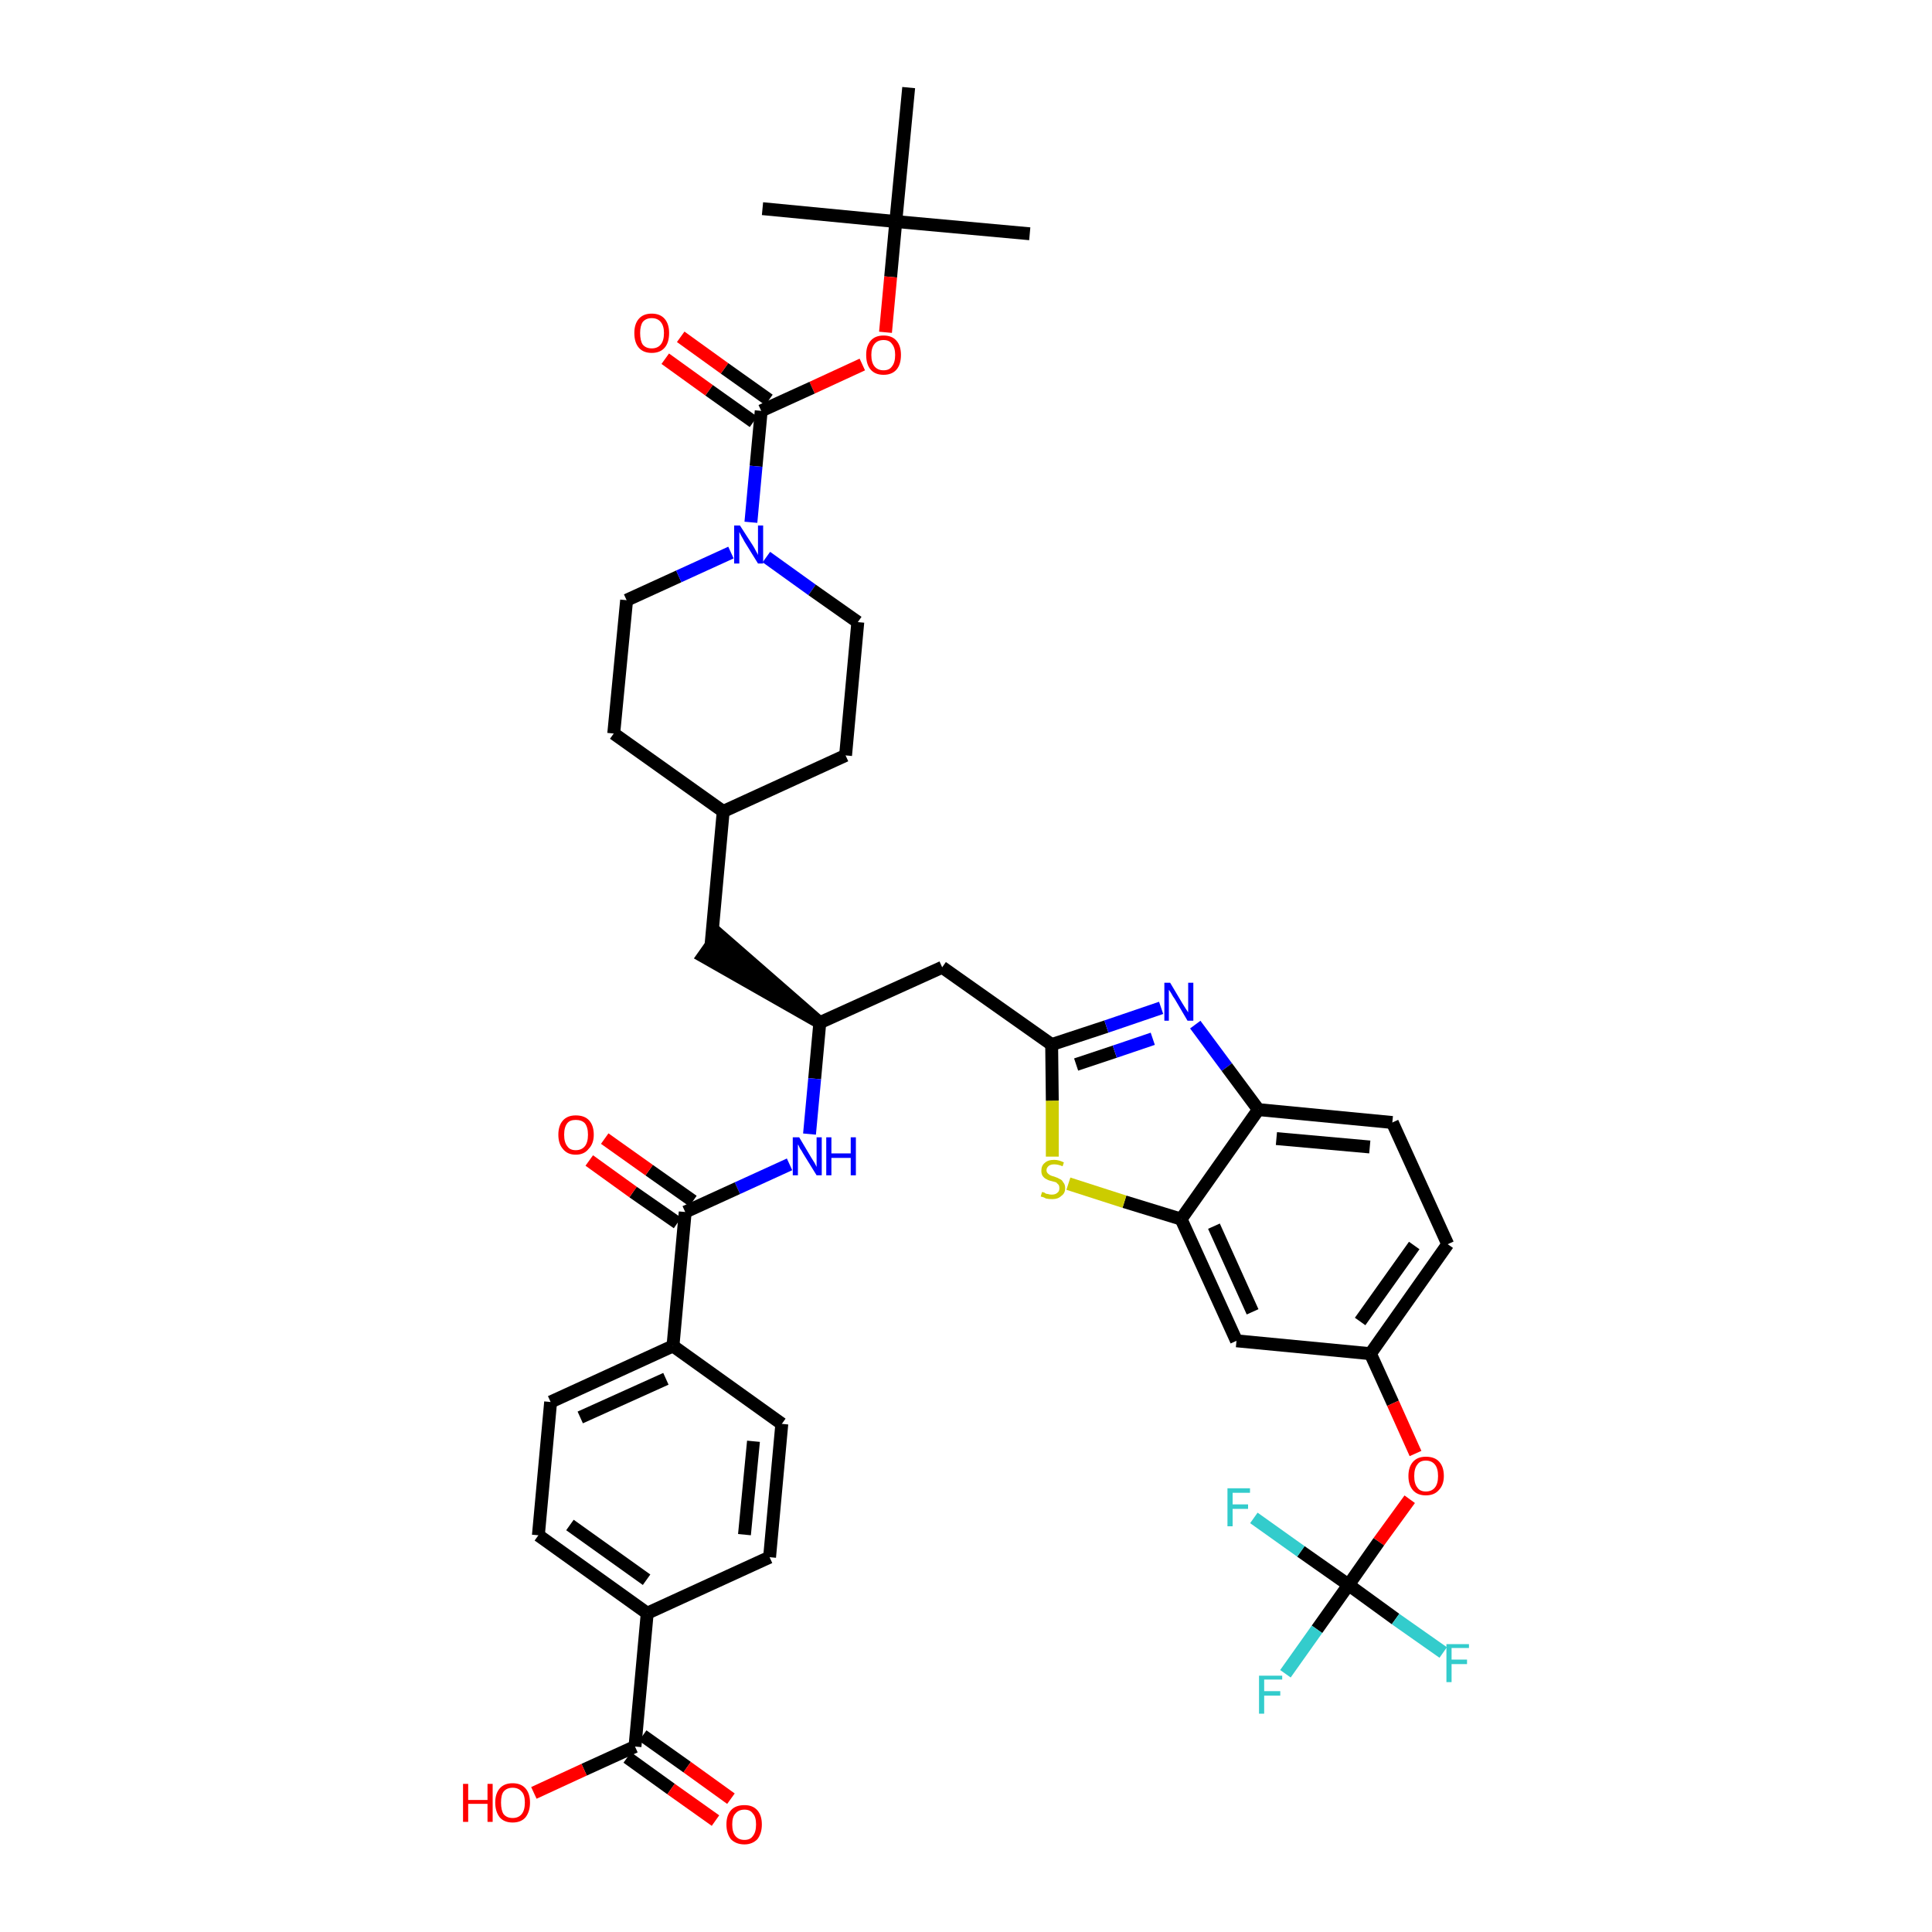 <?xml version='1.0' encoding='iso-8859-1'?>
<svg version='1.1' baseProfile='full'
              xmlns='http://www.w3.org/2000/svg'
                      xmlns:rdkit='http://www.rdkit.org/xml'
                      xmlns:xlink='http://www.w3.org/1999/xlink'
                  xml:space='preserve'
width='300px' height='300px' viewBox='0 0 300 300'>
<!-- END OF HEADER -->
<path class='bond-0 atom-0 atom-1' d='M 159.9,36.3 L 139.1,34.4' style='fill:none;fill-rule:evenodd;stroke:#000000;stroke-width:2.0px;stroke-linecap:butt;stroke-linejoin:miter;stroke-opacity:1' />
<path class='bond-1 atom-1 atom-2' d='M 139.1,34.4 L 118.4,32.4' style='fill:none;fill-rule:evenodd;stroke:#000000;stroke-width:2.0px;stroke-linecap:butt;stroke-linejoin:miter;stroke-opacity:1' />
<path class='bond-2 atom-1 atom-3' d='M 139.1,34.4 L 141.1,13.6' style='fill:none;fill-rule:evenodd;stroke:#000000;stroke-width:2.0px;stroke-linecap:butt;stroke-linejoin:miter;stroke-opacity:1' />
<path class='bond-3 atom-1 atom-4' d='M 139.1,34.4 L 138.3,43.0' style='fill:none;fill-rule:evenodd;stroke:#000000;stroke-width:2.0px;stroke-linecap:butt;stroke-linejoin:miter;stroke-opacity:1' />
<path class='bond-3 atom-1 atom-4' d='M 138.3,43.0 L 137.5,51.6' style='fill:none;fill-rule:evenodd;stroke:#FF0000;stroke-width:2.0px;stroke-linecap:butt;stroke-linejoin:miter;stroke-opacity:1' />
<path class='bond-4 atom-4 atom-5' d='M 133.9,56.6 L 126.1,60.2' style='fill:none;fill-rule:evenodd;stroke:#FF0000;stroke-width:2.0px;stroke-linecap:butt;stroke-linejoin:miter;stroke-opacity:1' />
<path class='bond-4 atom-4 atom-5' d='M 126.1,60.2 L 118.2,63.8' style='fill:none;fill-rule:evenodd;stroke:#000000;stroke-width:2.0px;stroke-linecap:butt;stroke-linejoin:miter;stroke-opacity:1' />
<path class='bond-5 atom-5 atom-6' d='M 119.4,62.1 L 112.5,57.2' style='fill:none;fill-rule:evenodd;stroke:#000000;stroke-width:2.0px;stroke-linecap:butt;stroke-linejoin:miter;stroke-opacity:1' />
<path class='bond-5 atom-5 atom-6' d='M 112.5,57.2 L 105.7,52.3' style='fill:none;fill-rule:evenodd;stroke:#FF0000;stroke-width:2.0px;stroke-linecap:butt;stroke-linejoin:miter;stroke-opacity:1' />
<path class='bond-5 atom-5 atom-6' d='M 117.0,65.5 L 110.1,60.6' style='fill:none;fill-rule:evenodd;stroke:#000000;stroke-width:2.0px;stroke-linecap:butt;stroke-linejoin:miter;stroke-opacity:1' />
<path class='bond-5 atom-5 atom-6' d='M 110.1,60.6 L 103.3,55.7' style='fill:none;fill-rule:evenodd;stroke:#FF0000;stroke-width:2.0px;stroke-linecap:butt;stroke-linejoin:miter;stroke-opacity:1' />
<path class='bond-6 atom-5 atom-7' d='M 118.2,63.8 L 117.4,72.4' style='fill:none;fill-rule:evenodd;stroke:#000000;stroke-width:2.0px;stroke-linecap:butt;stroke-linejoin:miter;stroke-opacity:1' />
<path class='bond-6 atom-5 atom-7' d='M 117.4,72.4 L 116.6,81.1' style='fill:none;fill-rule:evenodd;stroke:#0000FF;stroke-width:2.0px;stroke-linecap:butt;stroke-linejoin:miter;stroke-opacity:1' />
<path class='bond-7 atom-7 atom-8' d='M 119.0,86.5 L 126.1,91.6' style='fill:none;fill-rule:evenodd;stroke:#0000FF;stroke-width:2.0px;stroke-linecap:butt;stroke-linejoin:miter;stroke-opacity:1' />
<path class='bond-7 atom-7 atom-8' d='M 126.1,91.6 L 133.2,96.6' style='fill:none;fill-rule:evenodd;stroke:#000000;stroke-width:2.0px;stroke-linecap:butt;stroke-linejoin:miter;stroke-opacity:1' />
<path class='bond-41 atom-41 atom-7' d='M 97.3,93.2 L 105.4,89.5' style='fill:none;fill-rule:evenodd;stroke:#000000;stroke-width:2.0px;stroke-linecap:butt;stroke-linejoin:miter;stroke-opacity:1' />
<path class='bond-41 atom-41 atom-7' d='M 105.4,89.5 L 113.5,85.8' style='fill:none;fill-rule:evenodd;stroke:#0000FF;stroke-width:2.0px;stroke-linecap:butt;stroke-linejoin:miter;stroke-opacity:1' />
<path class='bond-8 atom-8 atom-9' d='M 133.2,96.6 L 131.3,117.3' style='fill:none;fill-rule:evenodd;stroke:#000000;stroke-width:2.0px;stroke-linecap:butt;stroke-linejoin:miter;stroke-opacity:1' />
<path class='bond-9 atom-9 atom-10' d='M 131.3,117.3 L 112.3,126.0' style='fill:none;fill-rule:evenodd;stroke:#000000;stroke-width:2.0px;stroke-linecap:butt;stroke-linejoin:miter;stroke-opacity:1' />
<path class='bond-10 atom-10 atom-11' d='M 112.3,126.0 L 110.4,146.8' style='fill:none;fill-rule:evenodd;stroke:#000000;stroke-width:2.0px;stroke-linecap:butt;stroke-linejoin:miter;stroke-opacity:1' />
<path class='bond-39 atom-10 atom-40' d='M 112.3,126.0 L 95.3,113.9' style='fill:none;fill-rule:evenodd;stroke:#000000;stroke-width:2.0px;stroke-linecap:butt;stroke-linejoin:miter;stroke-opacity:1' />
<path class='bond-11 atom-12 atom-11' d='M 127.3,158.8 L 111.6,145.1 L 109.2,148.5 Z' style='fill:#000000;fill-rule:evenodd;fill-opacity:1;stroke:#000000;stroke-width:2.0px;stroke-linecap:butt;stroke-linejoin:miter;stroke-opacity:1;' />
<path class='bond-12 atom-12 atom-13' d='M 127.3,158.8 L 146.3,150.2' style='fill:none;fill-rule:evenodd;stroke:#000000;stroke-width:2.0px;stroke-linecap:butt;stroke-linejoin:miter;stroke-opacity:1' />
<path class='bond-27 atom-12 atom-28' d='M 127.3,158.8 L 126.5,167.5' style='fill:none;fill-rule:evenodd;stroke:#000000;stroke-width:2.0px;stroke-linecap:butt;stroke-linejoin:miter;stroke-opacity:1' />
<path class='bond-27 atom-12 atom-28' d='M 126.5,167.5 L 125.7,176.1' style='fill:none;fill-rule:evenodd;stroke:#0000FF;stroke-width:2.0px;stroke-linecap:butt;stroke-linejoin:miter;stroke-opacity:1' />
<path class='bond-13 atom-13 atom-14' d='M 146.3,150.2 L 163.3,162.2' style='fill:none;fill-rule:evenodd;stroke:#000000;stroke-width:2.0px;stroke-linecap:butt;stroke-linejoin:miter;stroke-opacity:1' />
<path class='bond-14 atom-14 atom-15' d='M 163.3,162.2 L 171.8,159.4' style='fill:none;fill-rule:evenodd;stroke:#000000;stroke-width:2.0px;stroke-linecap:butt;stroke-linejoin:miter;stroke-opacity:1' />
<path class='bond-14 atom-14 atom-15' d='M 171.8,159.4 L 180.3,156.5' style='fill:none;fill-rule:evenodd;stroke:#0000FF;stroke-width:2.0px;stroke-linecap:butt;stroke-linejoin:miter;stroke-opacity:1' />
<path class='bond-14 atom-14 atom-15' d='M 167.1,165.3 L 173.1,163.3' style='fill:none;fill-rule:evenodd;stroke:#000000;stroke-width:2.0px;stroke-linecap:butt;stroke-linejoin:miter;stroke-opacity:1' />
<path class='bond-14 atom-14 atom-15' d='M 173.1,163.3 L 179.0,161.3' style='fill:none;fill-rule:evenodd;stroke:#0000FF;stroke-width:2.0px;stroke-linecap:butt;stroke-linejoin:miter;stroke-opacity:1' />
<path class='bond-42 atom-27 atom-14' d='M 163.4,179.6 L 163.4,170.9' style='fill:none;fill-rule:evenodd;stroke:#CCCC00;stroke-width:2.0px;stroke-linecap:butt;stroke-linejoin:miter;stroke-opacity:1' />
<path class='bond-42 atom-27 atom-14' d='M 163.4,170.9 L 163.3,162.2' style='fill:none;fill-rule:evenodd;stroke:#000000;stroke-width:2.0px;stroke-linecap:butt;stroke-linejoin:miter;stroke-opacity:1' />
<path class='bond-15 atom-15 atom-16' d='M 185.6,159.1 L 190.5,165.7' style='fill:none;fill-rule:evenodd;stroke:#0000FF;stroke-width:2.0px;stroke-linecap:butt;stroke-linejoin:miter;stroke-opacity:1' />
<path class='bond-15 atom-15 atom-16' d='M 190.5,165.7 L 195.4,172.3' style='fill:none;fill-rule:evenodd;stroke:#000000;stroke-width:2.0px;stroke-linecap:butt;stroke-linejoin:miter;stroke-opacity:1' />
<path class='bond-16 atom-16 atom-17' d='M 195.4,172.3 L 216.2,174.3' style='fill:none;fill-rule:evenodd;stroke:#000000;stroke-width:2.0px;stroke-linecap:butt;stroke-linejoin:miter;stroke-opacity:1' />
<path class='bond-16 atom-16 atom-17' d='M 198.2,176.8 L 212.7,178.1' style='fill:none;fill-rule:evenodd;stroke:#000000;stroke-width:2.0px;stroke-linecap:butt;stroke-linejoin:miter;stroke-opacity:1' />
<path class='bond-44 atom-26 atom-16' d='M 183.4,189.3 L 195.4,172.3' style='fill:none;fill-rule:evenodd;stroke:#000000;stroke-width:2.0px;stroke-linecap:butt;stroke-linejoin:miter;stroke-opacity:1' />
<path class='bond-17 atom-17 atom-18' d='M 216.2,174.3 L 224.8,193.2' style='fill:none;fill-rule:evenodd;stroke:#000000;stroke-width:2.0px;stroke-linecap:butt;stroke-linejoin:miter;stroke-opacity:1' />
<path class='bond-18 atom-18 atom-19' d='M 224.8,193.2 L 212.8,210.2' style='fill:none;fill-rule:evenodd;stroke:#000000;stroke-width:2.0px;stroke-linecap:butt;stroke-linejoin:miter;stroke-opacity:1' />
<path class='bond-18 atom-18 atom-19' d='M 219.6,193.4 L 211.2,205.2' style='fill:none;fill-rule:evenodd;stroke:#000000;stroke-width:2.0px;stroke-linecap:butt;stroke-linejoin:miter;stroke-opacity:1' />
<path class='bond-19 atom-19 atom-20' d='M 212.8,210.2 L 216.3,217.9' style='fill:none;fill-rule:evenodd;stroke:#000000;stroke-width:2.0px;stroke-linecap:butt;stroke-linejoin:miter;stroke-opacity:1' />
<path class='bond-19 atom-19 atom-20' d='M 216.3,217.9 L 219.8,225.7' style='fill:none;fill-rule:evenodd;stroke:#FF0000;stroke-width:2.0px;stroke-linecap:butt;stroke-linejoin:miter;stroke-opacity:1' />
<path class='bond-24 atom-19 atom-25' d='M 212.8,210.2 L 192.0,208.2' style='fill:none;fill-rule:evenodd;stroke:#000000;stroke-width:2.0px;stroke-linecap:butt;stroke-linejoin:miter;stroke-opacity:1' />
<path class='bond-20 atom-20 atom-21' d='M 218.9,232.8 L 214.1,239.4' style='fill:none;fill-rule:evenodd;stroke:#FF0000;stroke-width:2.0px;stroke-linecap:butt;stroke-linejoin:miter;stroke-opacity:1' />
<path class='bond-20 atom-20 atom-21' d='M 214.1,239.4 L 209.4,246.1' style='fill:none;fill-rule:evenodd;stroke:#000000;stroke-width:2.0px;stroke-linecap:butt;stroke-linejoin:miter;stroke-opacity:1' />
<path class='bond-21 atom-21 atom-22' d='M 209.4,246.1 L 204.5,253.0' style='fill:none;fill-rule:evenodd;stroke:#000000;stroke-width:2.0px;stroke-linecap:butt;stroke-linejoin:miter;stroke-opacity:1' />
<path class='bond-21 atom-21 atom-22' d='M 204.5,253.0 L 199.6,259.9' style='fill:none;fill-rule:evenodd;stroke:#33CCCC;stroke-width:2.0px;stroke-linecap:butt;stroke-linejoin:miter;stroke-opacity:1' />
<path class='bond-22 atom-21 atom-23' d='M 209.4,246.1 L 216.7,251.4' style='fill:none;fill-rule:evenodd;stroke:#000000;stroke-width:2.0px;stroke-linecap:butt;stroke-linejoin:miter;stroke-opacity:1' />
<path class='bond-22 atom-21 atom-23' d='M 216.7,251.4 L 224.1,256.6' style='fill:none;fill-rule:evenodd;stroke:#33CCCC;stroke-width:2.0px;stroke-linecap:butt;stroke-linejoin:miter;stroke-opacity:1' />
<path class='bond-23 atom-21 atom-24' d='M 209.4,246.1 L 202.0,240.9' style='fill:none;fill-rule:evenodd;stroke:#000000;stroke-width:2.0px;stroke-linecap:butt;stroke-linejoin:miter;stroke-opacity:1' />
<path class='bond-23 atom-21 atom-24' d='M 202.0,240.9 L 194.7,235.7' style='fill:none;fill-rule:evenodd;stroke:#33CCCC;stroke-width:2.0px;stroke-linecap:butt;stroke-linejoin:miter;stroke-opacity:1' />
<path class='bond-25 atom-25 atom-26' d='M 192.0,208.2 L 183.4,189.3' style='fill:none;fill-rule:evenodd;stroke:#000000;stroke-width:2.0px;stroke-linecap:butt;stroke-linejoin:miter;stroke-opacity:1' />
<path class='bond-25 atom-25 atom-26' d='M 194.5,203.7 L 188.5,190.4' style='fill:none;fill-rule:evenodd;stroke:#000000;stroke-width:2.0px;stroke-linecap:butt;stroke-linejoin:miter;stroke-opacity:1' />
<path class='bond-26 atom-26 atom-27' d='M 183.4,189.3 L 174.6,186.6' style='fill:none;fill-rule:evenodd;stroke:#000000;stroke-width:2.0px;stroke-linecap:butt;stroke-linejoin:miter;stroke-opacity:1' />
<path class='bond-26 atom-26 atom-27' d='M 174.6,186.6 L 165.9,183.8' style='fill:none;fill-rule:evenodd;stroke:#CCCC00;stroke-width:2.0px;stroke-linecap:butt;stroke-linejoin:miter;stroke-opacity:1' />
<path class='bond-28 atom-28 atom-29' d='M 122.6,180.8 L 114.5,184.5' style='fill:none;fill-rule:evenodd;stroke:#0000FF;stroke-width:2.0px;stroke-linecap:butt;stroke-linejoin:miter;stroke-opacity:1' />
<path class='bond-28 atom-28 atom-29' d='M 114.5,184.5 L 106.4,188.2' style='fill:none;fill-rule:evenodd;stroke:#000000;stroke-width:2.0px;stroke-linecap:butt;stroke-linejoin:miter;stroke-opacity:1' />
<path class='bond-29 atom-29 atom-30' d='M 107.6,186.5 L 100.8,181.7' style='fill:none;fill-rule:evenodd;stroke:#000000;stroke-width:2.0px;stroke-linecap:butt;stroke-linejoin:miter;stroke-opacity:1' />
<path class='bond-29 atom-29 atom-30' d='M 100.8,181.7 L 93.9,176.8' style='fill:none;fill-rule:evenodd;stroke:#FF0000;stroke-width:2.0px;stroke-linecap:butt;stroke-linejoin:miter;stroke-opacity:1' />
<path class='bond-29 atom-29 atom-30' d='M 105.2,189.9 L 98.3,185.1' style='fill:none;fill-rule:evenodd;stroke:#000000;stroke-width:2.0px;stroke-linecap:butt;stroke-linejoin:miter;stroke-opacity:1' />
<path class='bond-29 atom-29 atom-30' d='M 98.3,185.1 L 91.5,180.2' style='fill:none;fill-rule:evenodd;stroke:#FF0000;stroke-width:2.0px;stroke-linecap:butt;stroke-linejoin:miter;stroke-opacity:1' />
<path class='bond-30 atom-29 atom-31' d='M 106.4,188.2 L 104.5,209.0' style='fill:none;fill-rule:evenodd;stroke:#000000;stroke-width:2.0px;stroke-linecap:butt;stroke-linejoin:miter;stroke-opacity:1' />
<path class='bond-31 atom-31 atom-32' d='M 104.5,209.0 L 85.5,217.7' style='fill:none;fill-rule:evenodd;stroke:#000000;stroke-width:2.0px;stroke-linecap:butt;stroke-linejoin:miter;stroke-opacity:1' />
<path class='bond-31 atom-31 atom-32' d='M 103.4,214.1 L 90.1,220.1' style='fill:none;fill-rule:evenodd;stroke:#000000;stroke-width:2.0px;stroke-linecap:butt;stroke-linejoin:miter;stroke-opacity:1' />
<path class='bond-43 atom-39 atom-31' d='M 121.4,221.1 L 104.5,209.0' style='fill:none;fill-rule:evenodd;stroke:#000000;stroke-width:2.0px;stroke-linecap:butt;stroke-linejoin:miter;stroke-opacity:1' />
<path class='bond-32 atom-32 atom-33' d='M 85.5,217.7 L 83.6,238.4' style='fill:none;fill-rule:evenodd;stroke:#000000;stroke-width:2.0px;stroke-linecap:butt;stroke-linejoin:miter;stroke-opacity:1' />
<path class='bond-33 atom-33 atom-34' d='M 83.6,238.4 L 100.5,250.5' style='fill:none;fill-rule:evenodd;stroke:#000000;stroke-width:2.0px;stroke-linecap:butt;stroke-linejoin:miter;stroke-opacity:1' />
<path class='bond-33 atom-33 atom-34' d='M 88.5,236.8 L 100.4,245.3' style='fill:none;fill-rule:evenodd;stroke:#000000;stroke-width:2.0px;stroke-linecap:butt;stroke-linejoin:miter;stroke-opacity:1' />
<path class='bond-34 atom-34 atom-35' d='M 100.5,250.5 L 98.6,271.2' style='fill:none;fill-rule:evenodd;stroke:#000000;stroke-width:2.0px;stroke-linecap:butt;stroke-linejoin:miter;stroke-opacity:1' />
<path class='bond-37 atom-34 atom-38' d='M 100.5,250.5 L 119.5,241.8' style='fill:none;fill-rule:evenodd;stroke:#000000;stroke-width:2.0px;stroke-linecap:butt;stroke-linejoin:miter;stroke-opacity:1' />
<path class='bond-35 atom-35 atom-36' d='M 97.4,272.9 L 104.2,277.8' style='fill:none;fill-rule:evenodd;stroke:#000000;stroke-width:2.0px;stroke-linecap:butt;stroke-linejoin:miter;stroke-opacity:1' />
<path class='bond-35 atom-35 atom-36' d='M 104.2,277.8 L 111.1,282.7' style='fill:none;fill-rule:evenodd;stroke:#FF0000;stroke-width:2.0px;stroke-linecap:butt;stroke-linejoin:miter;stroke-opacity:1' />
<path class='bond-35 atom-35 atom-36' d='M 99.8,269.5 L 106.7,274.4' style='fill:none;fill-rule:evenodd;stroke:#000000;stroke-width:2.0px;stroke-linecap:butt;stroke-linejoin:miter;stroke-opacity:1' />
<path class='bond-35 atom-35 atom-36' d='M 106.7,274.4 L 113.5,279.3' style='fill:none;fill-rule:evenodd;stroke:#FF0000;stroke-width:2.0px;stroke-linecap:butt;stroke-linejoin:miter;stroke-opacity:1' />
<path class='bond-36 atom-35 atom-37' d='M 98.6,271.2 L 90.7,274.8' style='fill:none;fill-rule:evenodd;stroke:#000000;stroke-width:2.0px;stroke-linecap:butt;stroke-linejoin:miter;stroke-opacity:1' />
<path class='bond-36 atom-35 atom-37' d='M 90.7,274.8 L 82.9,278.4' style='fill:none;fill-rule:evenodd;stroke:#FF0000;stroke-width:2.0px;stroke-linecap:butt;stroke-linejoin:miter;stroke-opacity:1' />
<path class='bond-38 atom-38 atom-39' d='M 119.5,241.8 L 121.4,221.1' style='fill:none;fill-rule:evenodd;stroke:#000000;stroke-width:2.0px;stroke-linecap:butt;stroke-linejoin:miter;stroke-opacity:1' />
<path class='bond-38 atom-38 atom-39' d='M 115.6,238.3 L 117.0,223.8' style='fill:none;fill-rule:evenodd;stroke:#000000;stroke-width:2.0px;stroke-linecap:butt;stroke-linejoin:miter;stroke-opacity:1' />
<path class='bond-40 atom-40 atom-41' d='M 95.3,113.9 L 97.3,93.2' style='fill:none;fill-rule:evenodd;stroke:#000000;stroke-width:2.0px;stroke-linecap:butt;stroke-linejoin:miter;stroke-opacity:1' />
<path  class='atom-4' d='M 134.5 55.1
Q 134.5 53.7, 135.2 52.9
Q 135.9 52.1, 137.2 52.1
Q 138.5 52.1, 139.2 52.9
Q 139.9 53.7, 139.9 55.1
Q 139.9 56.6, 139.2 57.4
Q 138.5 58.2, 137.2 58.2
Q 135.9 58.2, 135.2 57.4
Q 134.5 56.6, 134.5 55.1
M 137.2 57.5
Q 138.1 57.5, 138.5 56.9
Q 139.0 56.3, 139.0 55.1
Q 139.0 54.0, 138.5 53.4
Q 138.1 52.8, 137.2 52.8
Q 136.3 52.8, 135.8 53.4
Q 135.3 54.0, 135.3 55.1
Q 135.3 56.3, 135.8 56.9
Q 136.3 57.5, 137.2 57.5
' fill='#FF0000'/>
<path  class='atom-6' d='M 98.5 51.7
Q 98.5 50.3, 99.2 49.5
Q 99.9 48.7, 101.2 48.7
Q 102.5 48.7, 103.2 49.5
Q 103.9 50.3, 103.9 51.7
Q 103.9 53.2, 103.2 54.0
Q 102.5 54.8, 101.2 54.8
Q 99.9 54.8, 99.2 54.0
Q 98.5 53.2, 98.5 51.7
M 101.2 54.1
Q 102.1 54.1, 102.6 53.5
Q 103.1 52.9, 103.1 51.7
Q 103.1 50.6, 102.6 50.0
Q 102.1 49.4, 101.2 49.4
Q 100.3 49.4, 99.8 50.0
Q 99.4 50.6, 99.4 51.7
Q 99.4 52.9, 99.8 53.5
Q 100.3 54.1, 101.2 54.1
' fill='#FF0000'/>
<path  class='atom-7' d='M 114.9 81.6
L 116.9 84.7
Q 117.1 85.0, 117.4 85.6
Q 117.7 86.1, 117.7 86.2
L 117.7 81.6
L 118.5 81.6
L 118.5 87.5
L 117.7 87.5
L 115.6 84.1
Q 115.4 83.7, 115.1 83.2
Q 114.9 82.8, 114.8 82.6
L 114.8 87.5
L 114.0 87.5
L 114.0 81.6
L 114.9 81.6
' fill='#0000FF'/>
<path  class='atom-15' d='M 181.7 152.6
L 183.6 155.8
Q 183.8 156.1, 184.1 156.6
Q 184.5 157.2, 184.5 157.2
L 184.5 152.6
L 185.3 152.6
L 185.3 158.5
L 184.4 158.5
L 182.4 155.1
Q 182.1 154.7, 181.9 154.3
Q 181.6 153.8, 181.5 153.7
L 181.5 158.5
L 180.8 158.5
L 180.8 152.6
L 181.7 152.6
' fill='#0000FF'/>
<path  class='atom-20' d='M 218.7 229.2
Q 218.7 227.8, 219.4 227.0
Q 220.1 226.2, 221.4 226.2
Q 222.8 226.2, 223.5 227.0
Q 224.2 227.8, 224.2 229.2
Q 224.2 230.6, 223.4 231.4
Q 222.7 232.2, 221.4 232.2
Q 220.1 232.2, 219.4 231.4
Q 218.7 230.6, 218.7 229.2
M 221.4 231.6
Q 222.3 231.6, 222.8 231.0
Q 223.3 230.4, 223.3 229.2
Q 223.3 228.0, 222.8 227.4
Q 222.3 226.8, 221.4 226.8
Q 220.5 226.8, 220.1 227.4
Q 219.6 228.0, 219.6 229.2
Q 219.6 230.4, 220.1 231.0
Q 220.5 231.6, 221.4 231.6
' fill='#FF0000'/>
<path  class='atom-22' d='M 195.5 260.2
L 199.1 260.2
L 199.1 260.8
L 196.3 260.8
L 196.3 262.6
L 198.8 262.6
L 198.8 263.3
L 196.3 263.3
L 196.3 266.1
L 195.5 266.1
L 195.5 260.2
' fill='#33CCCC'/>
<path  class='atom-23' d='M 224.6 255.3
L 228.1 255.3
L 228.1 255.9
L 225.4 255.9
L 225.4 257.7
L 227.8 257.7
L 227.8 258.4
L 225.4 258.4
L 225.4 261.2
L 224.6 261.2
L 224.6 255.3
' fill='#33CCCC'/>
<path  class='atom-24' d='M 190.6 231.1
L 194.1 231.1
L 194.1 231.8
L 191.4 231.8
L 191.4 233.6
L 193.8 233.6
L 193.8 234.3
L 191.4 234.3
L 191.4 237.0
L 190.6 237.0
L 190.6 231.1
' fill='#33CCCC'/>
<path  class='atom-27' d='M 161.8 185.1
Q 161.9 185.1, 162.2 185.2
Q 162.4 185.4, 162.7 185.4
Q 163.0 185.5, 163.3 185.5
Q 163.9 185.5, 164.2 185.2
Q 164.5 185.0, 164.5 184.5
Q 164.5 184.2, 164.4 184.0
Q 164.2 183.8, 164.0 183.6
Q 163.7 183.5, 163.3 183.4
Q 162.8 183.3, 162.5 183.1
Q 162.2 183.0, 161.9 182.6
Q 161.7 182.3, 161.7 181.8
Q 161.7 181.0, 162.2 180.6
Q 162.7 180.1, 163.7 180.1
Q 164.4 180.1, 165.2 180.5
L 165.0 181.1
Q 164.3 180.8, 163.7 180.8
Q 163.2 180.8, 162.9 181.0
Q 162.5 181.3, 162.5 181.7
Q 162.5 182.0, 162.7 182.2
Q 162.9 182.4, 163.1 182.5
Q 163.3 182.6, 163.7 182.7
Q 164.3 182.9, 164.6 183.1
Q 164.9 183.2, 165.1 183.6
Q 165.4 183.9, 165.4 184.5
Q 165.4 185.3, 164.8 185.7
Q 164.3 186.2, 163.4 186.2
Q 162.8 186.2, 162.4 186.1
Q 162.1 185.9, 161.6 185.8
L 161.8 185.1
' fill='#CCCC00'/>
<path  class='atom-28' d='M 124.1 176.6
L 126.0 179.8
Q 126.2 180.1, 126.5 180.6
Q 126.8 181.2, 126.8 181.2
L 126.8 176.6
L 127.6 176.6
L 127.6 182.5
L 126.8 182.5
L 124.7 179.1
Q 124.5 178.7, 124.2 178.3
Q 124.0 177.8, 123.9 177.7
L 123.9 182.5
L 123.1 182.5
L 123.1 176.6
L 124.1 176.6
' fill='#0000FF'/>
<path  class='atom-28' d='M 128.3 176.6
L 129.1 176.6
L 129.1 179.1
L 132.1 179.1
L 132.1 176.6
L 132.9 176.6
L 132.9 182.5
L 132.1 182.5
L 132.1 179.8
L 129.1 179.8
L 129.1 182.5
L 128.3 182.5
L 128.3 176.6
' fill='#0000FF'/>
<path  class='atom-30' d='M 86.7 176.2
Q 86.7 174.8, 87.4 174.0
Q 88.1 173.2, 89.4 173.2
Q 90.8 173.2, 91.5 174.0
Q 92.2 174.8, 92.2 176.2
Q 92.2 177.6, 91.4 178.4
Q 90.7 179.3, 89.4 179.3
Q 88.1 179.3, 87.4 178.4
Q 86.7 177.6, 86.7 176.2
M 89.4 178.6
Q 90.3 178.6, 90.8 178.0
Q 91.3 177.4, 91.3 176.2
Q 91.3 175.0, 90.8 174.4
Q 90.3 173.9, 89.4 173.9
Q 88.5 173.9, 88.1 174.4
Q 87.6 175.0, 87.6 176.2
Q 87.6 177.4, 88.1 178.0
Q 88.5 178.6, 89.4 178.6
' fill='#FF0000'/>
<path  class='atom-36' d='M 112.8 283.3
Q 112.8 281.9, 113.5 281.1
Q 114.2 280.3, 115.6 280.3
Q 116.9 280.3, 117.6 281.1
Q 118.3 281.9, 118.3 283.3
Q 118.3 284.7, 117.6 285.6
Q 116.8 286.4, 115.6 286.4
Q 114.3 286.4, 113.5 285.6
Q 112.8 284.7, 112.8 283.3
M 115.6 285.7
Q 116.5 285.7, 116.9 285.1
Q 117.4 284.5, 117.4 283.3
Q 117.4 282.1, 116.9 281.6
Q 116.5 281.0, 115.6 281.0
Q 114.7 281.0, 114.2 281.6
Q 113.7 282.1, 113.7 283.3
Q 113.7 284.5, 114.2 285.1
Q 114.7 285.7, 115.6 285.7
' fill='#FF0000'/>
<path  class='atom-37' d='M 71.9 277.0
L 72.7 277.0
L 72.7 279.5
L 75.7 279.5
L 75.7 277.0
L 76.5 277.0
L 76.5 282.9
L 75.7 282.9
L 75.7 280.1
L 72.7 280.1
L 72.7 282.9
L 71.9 282.9
L 71.9 277.0
' fill='#FF0000'/>
<path  class='atom-37' d='M 76.9 279.9
Q 76.9 278.5, 77.6 277.7
Q 78.3 276.9, 79.6 276.9
Q 80.9 276.9, 81.6 277.7
Q 82.3 278.5, 82.3 279.9
Q 82.3 281.3, 81.6 282.2
Q 80.9 283.0, 79.6 283.0
Q 78.3 283.0, 77.6 282.2
Q 76.9 281.3, 76.9 279.9
M 79.6 282.3
Q 80.5 282.3, 81.0 281.7
Q 81.5 281.1, 81.5 279.9
Q 81.5 278.7, 81.0 278.2
Q 80.5 277.6, 79.6 277.6
Q 78.7 277.6, 78.2 278.2
Q 77.8 278.7, 77.8 279.9
Q 77.8 281.1, 78.2 281.7
Q 78.7 282.3, 79.6 282.3
' fill='#FF0000'/>
</svg>
